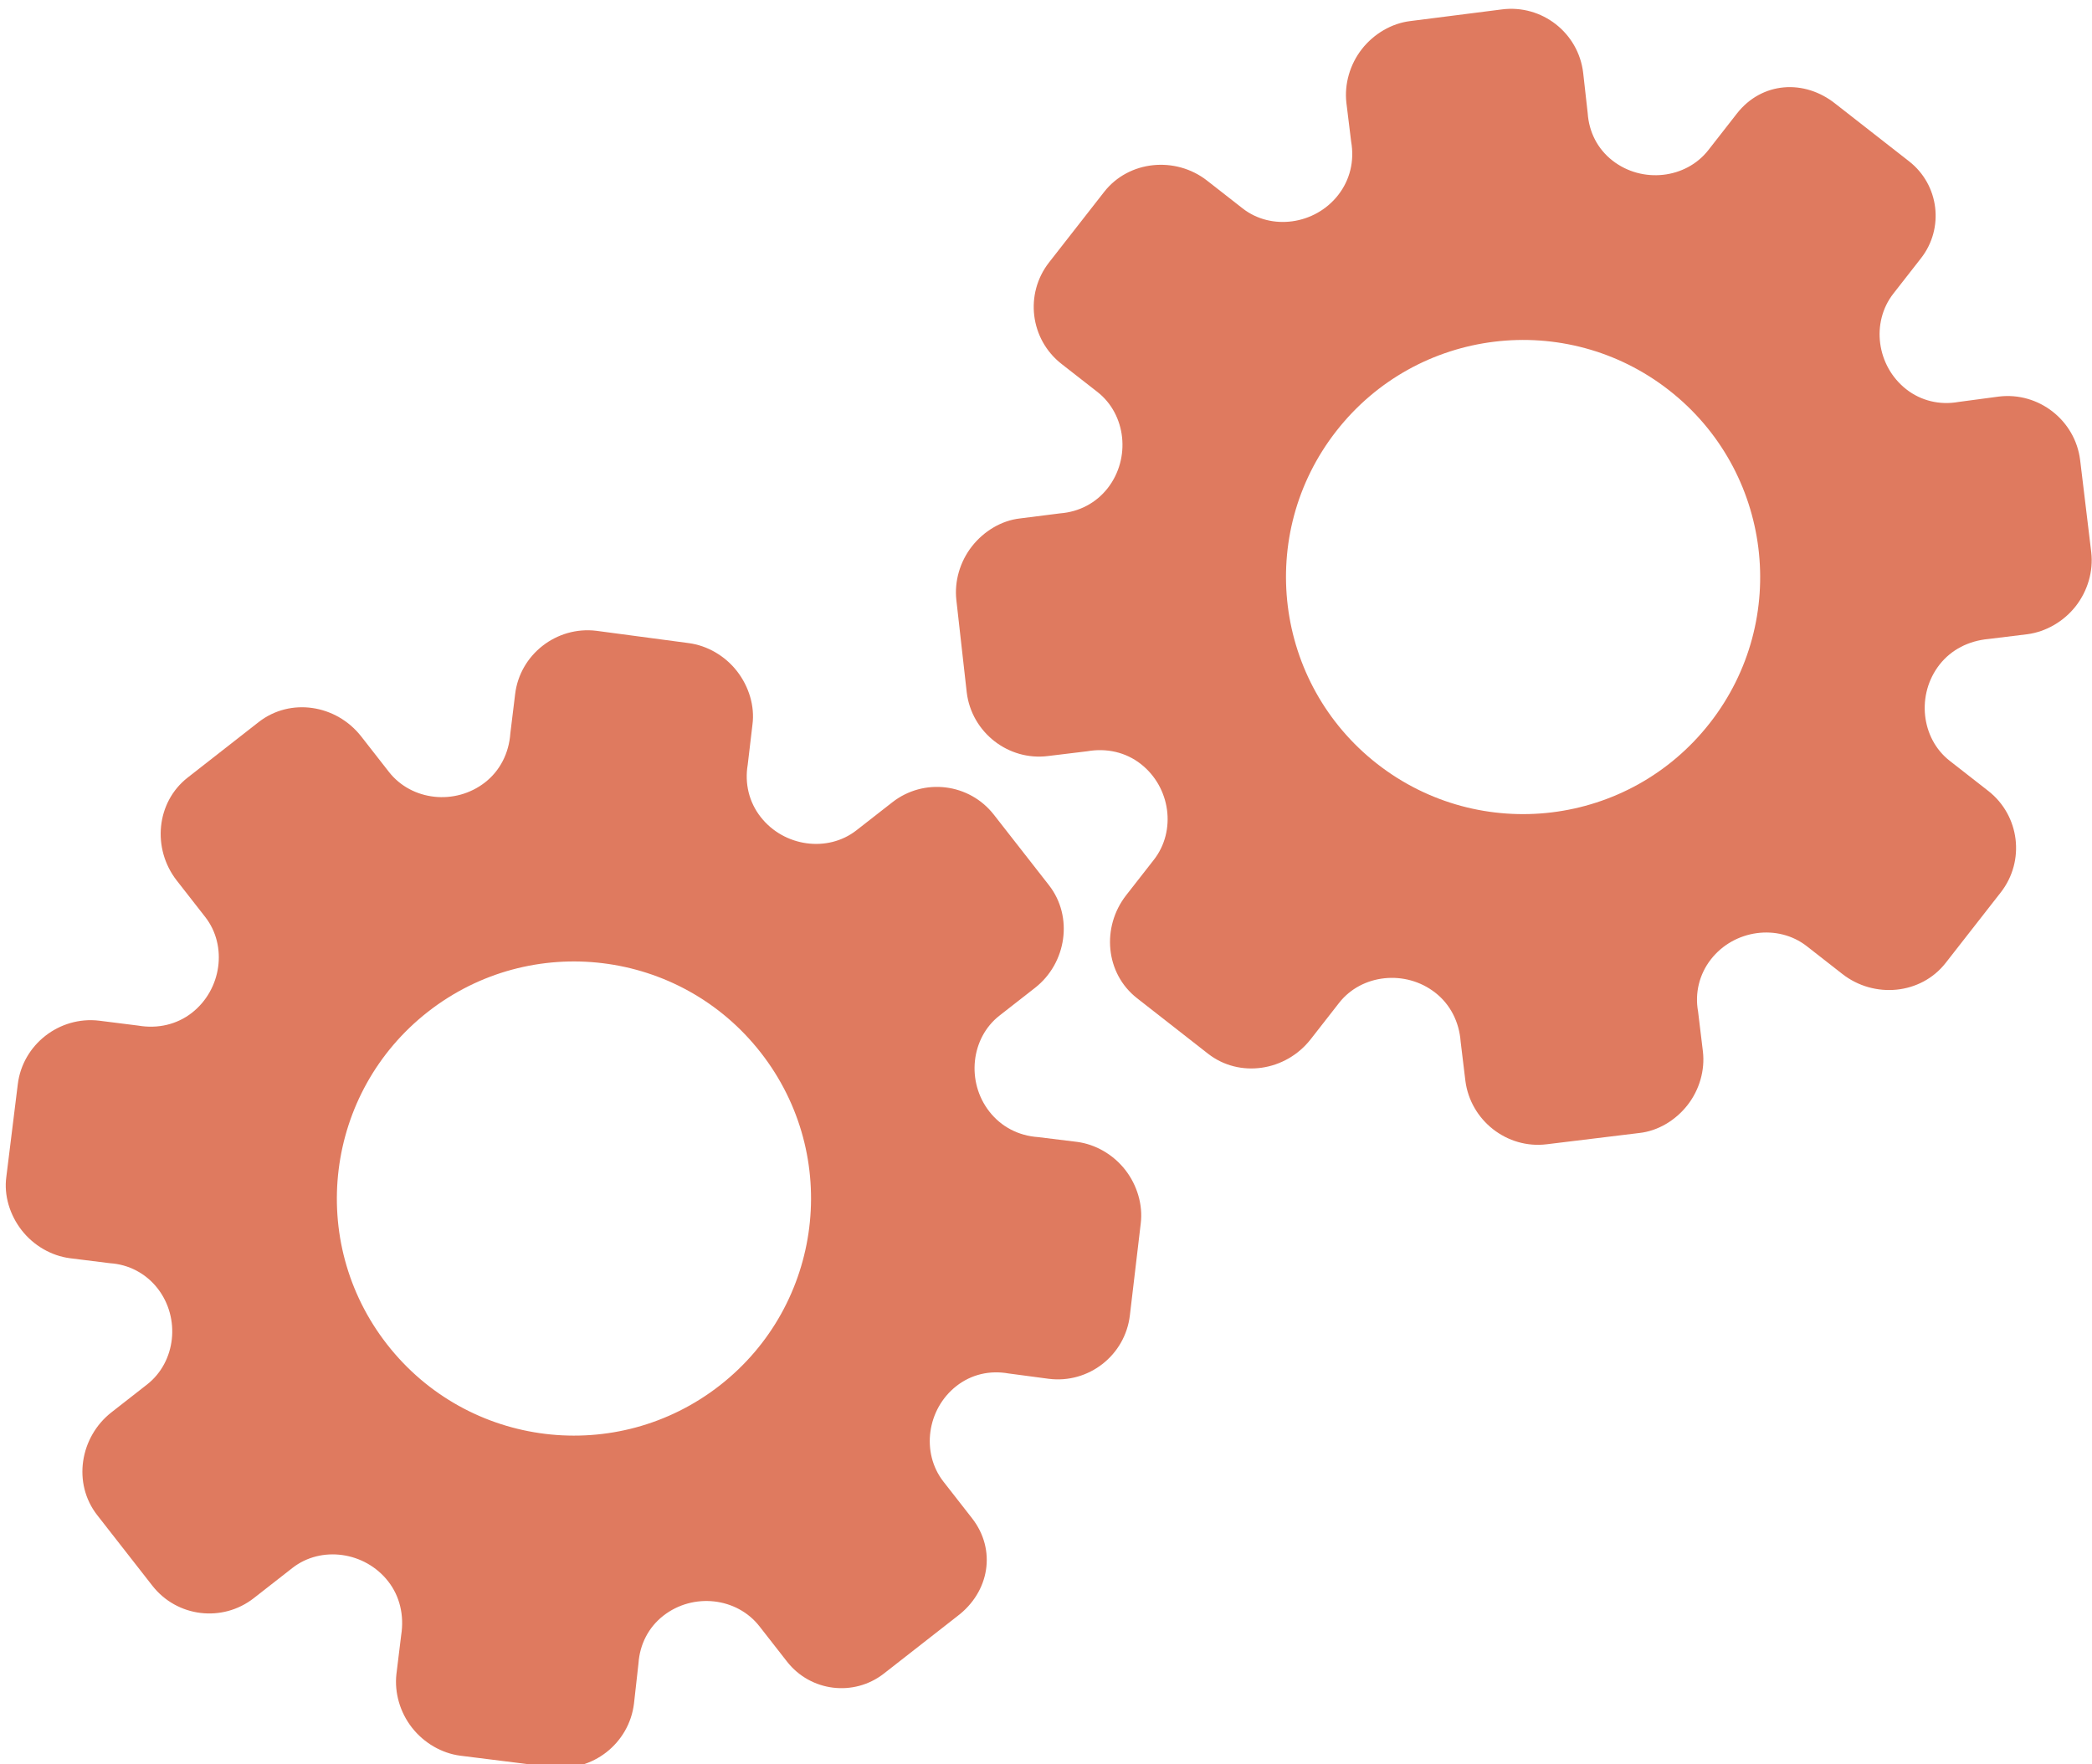 <?xml version="1.0" encoding="utf-8"?>
<!-- Generator: Adobe Illustrator 26.0.1, SVG Export Plug-In . SVG Version: 6.00 Build 0)  -->
<svg version="1.1" id="Calque_1" xmlns="http://www.w3.org/2000/svg" xmlns:xlink="http://www.w3.org/1999/xlink" x="0px" y="0px"
	 viewBox="0 0 56.483 47.636" style="enable-background:new 0 0 56.483 47.636;" xml:space="preserve">
<style type="text/css">
	.st0{display:none;}
	.st1{display:inline;}
	.st2{fill:#FEFEFE;}
	.st3{fill:#DF7A5F;}
	.st4{fill:#FEFDFD;}
	.st5{fill:#DF7B61;}
	.st6{display:none;fill:#DF7A5F;}
</style>
<g class="st0">
	<g class="st1">
		<path class="st2" d="M-20.415,83.636c0-33.333,0-66.667,0-100c33.333,0,66.667,0,100,0c0,33.333,0,66.667,0,100
			C46.252,83.636,12.918,83.636-20.415,83.636z M-2.367,77.461c4.241,0,8.027,0,11.636,0c1.779-3.334,2.089-6.999,4.275-9.976
			c2.625-3.574,5.739-5.677,10.368-5.937c5.398-0.304,11.079-3.178,12.639-9.631c0.308-1.272,0.87-2.246,2.12-2.235
			c2.648,0.022,4.441-1.862,6.113-3.216c1.438-1.164,1.912-1.662,3.857-0.977c2.262,0.797,4.822,0.029,6.54-1.993
			c1.155-1.359,2.411-1.909,4.24-1.93c2.377-0.027,4.713-0.671,6.365-2.646c0.791-0.946,1.739-1.177,2.96-1.353
			c3.048-0.44,6.243-1.687,7.515-4.375c1.187-2.509,2.479-5.589,0.742-8.699c-0.704-1.259-0.387-2.585,0.122-4.083
			c0.578-1.697,0.475-3.862-0.021-5.629c-0.602-2.141-1.727-4.599-4.127-5.022c-2.211-0.389-2.393-2.065-3.005-3.334
			c-1.494-3.095-3.744-5.012-7.059-5.8c-2.075-0.494-4.041-1.496-5.064-3.327c-1.397-2.502-3.834-3.518-6.07-4.571
			c-3.583-1.686-6.468-1.372-11.653-0.199c-1.333,0.302-2.636-0.042-4.11-0.765c-5.453-2.677-11.21-3.44-16.734-0.075
			c-1.717,1.046-2.98,0.963-4.878,0.415C10.235-9.1,6.159-8.571,2.907-5.192c-0.923,0.96-1.88,1.888-2.824,2.828
			c-1.166,0-2.364-0.177-3.491,0.031C-8.088-1.468-13.643,4.563-14.374,9.605c-0.146,1.01-0.21,1.833-1.054,2.586
			c-3.631,3.236-3.989,7.114-1.668,11.183c0.933,1.634,0.977,2.873,0.049,4.468c-0.683,1.175-1.114,2.575-1.332,3.927
			c-0.585,3.624,1.395,6.138,3.964,8.315c0,0.688-0.004,1.35,0.001,2.013c0.033,4.686,1.964,8.413,6.307,10.213
			c2.786,1.155,5.283,2.569,7.753,4.249c1.407,0.957,1.606,1.384,1.088,3.09c-0.529,1.742-0.611,3.693-1.043,5.56
			c-0.421,1.819-0.309,3.71-1.007,5.593C-2.061,72.811-2.032,75.106-2.367,77.461z"/>
		<path class="st3" d="M-2.367,77.461c0.335-2.355,0.306-4.65,1.05-6.658c0.698-1.883,0.586-3.774,1.007-5.593
			c0.432-1.867,0.513-3.818,1.043-5.56c0.519-1.707,0.319-2.133-1.088-3.09c-2.469-1.68-4.967-3.094-7.753-4.249
			c-4.343-1.8-6.274-5.527-6.307-10.213c-0.005-0.663-0.001-1.325-0.001-2.013c-2.569-2.177-4.549-4.691-3.964-8.315
			c0.218-1.352,0.649-2.752,1.332-3.927c0.928-1.595,0.884-2.834-0.049-4.468c-2.322-4.069-1.963-7.947,1.668-11.183
			c0.844-0.753,0.908-1.576,1.054-2.586C-13.643,4.563-8.088-1.468-3.408-2.333c1.127-0.208,2.326-0.031,3.493-0.03
			c0.943-0.941,1.899-1.869,2.822-2.829C6.159-8.571,10.235-9.1,14.405-7.896c1.898,0.548,3.161,0.631,4.878-0.415
			c5.523-3.366,11.281-2.602,16.734,0.075c1.474,0.724,2.777,1.067,4.11,0.765c5.185-1.173,8.07-1.487,11.653,0.199
			c2.236,1.052,4.673,2.069,6.07,4.571c1.023,1.831,2.989,2.833,5.064,3.327c3.315,0.788,5.566,2.705,7.059,5.8
			c0.612,1.269,0.794,2.945,3.005,3.334c2.4,0.423,3.525,2.881,4.127,5.022c0.497,1.767,0.599,3.932,0.021,5.629
			c-0.51,1.498-0.826,2.824-0.122,4.083c1.737,3.109,0.445,6.19-0.742,8.699c-1.272,2.689-4.467,3.935-7.515,4.375
			c-1.221,0.176-2.169,0.407-2.96,1.353c-1.652,1.975-3.987,2.618-6.365,2.646c-1.829,0.021-3.085,0.57-4.24,1.93
			c-1.718,2.022-4.278,2.79-6.54,1.993c-1.945-0.686-2.419-0.188-3.857,0.977c-1.672,1.354-3.466,3.239-6.113,3.216
			c-1.25-0.011-1.812,0.964-2.12,2.235c-1.561,6.453-7.241,9.327-12.639,9.631c-4.629,0.26-7.743,2.363-10.368,5.937
			c-2.187,2.977-2.497,6.642-4.275,9.976C5.66,77.461,1.874,77.461-2.367,77.461z M35.599,3.732
			c-0.091,2.616-0.673,4.597-1.425,4.794c-2.11,0.552-3.856-0.016-5.023-1.956c-0.9,0.9-1.722,1.722-2.737,2.737
			c2.321,0.954,2.704,2.929,2.019,4.889c-0.75,2.145-3.109,1.171-4.758,1.55c0,1.342,0,2.457,0,3.785
			c1.683,0.35,4.034-0.578,4.774,1.564c0.672,1.946,0.05,3.84-1.897,4.956c0.908,0.931,1.718,1.76,2.88,2.95
			c1.001-1.033,1.986-2.05,2.983-3.08c0.882,0.597,2.266,1.089,2.861,2.062c0.593,0.972,0.396,2.426,0.523,3.488
			c1.394,0,2.506,0,3.916,0c-0.86-3.268,0.707-4.907,3.507-5.699c0.939,0.939,1.879,1.879,2.891,2.891
			c0.765-0.849,1.529-1.698,2.395-2.659c-1.783-1.064-2.479-2.941-1.822-4.869c0.727-2.133,3.056-1.298,4.661-1.569
			c0-1.457,0-2.682,0-3.892c-1.814-0.139-3.796,0.487-4.587-1.437c-0.847-2.057-0.045-3.832,1.909-5.042
			c-0.905-0.871-1.737-1.671-2.776-2.672c-0.899,2.303-2.928,2.611-4.836,1.979c-2.144-0.71-1.237-3.075-1.572-4.771
			C38.162,3.732,37.047,3.732,35.599,3.732z M15.411,47.636c0.057-0.745,0.07-1.521,0.182-2.282c0.326-2.228,0.98-2.632,3.132-2.766
			c1.418-0.089,2.045,0.793,2.873,1.548c0.178,0.162,0.45,0.222,0.126,0.07c1.102-0.778,1.998-1.411,3.113-2.199
			c-2.437-1.083-2.687-3.013-2.168-4.747c0.573-1.914,2.515-1.708,4.178-1.65c0.239,0.008,0.491-0.341,0.546-0.382
			c0-1.254,0-2.364,0-3.424c-1.675-0.462-3.689,0.531-4.566-1.461c-0.945-2.148,0.036-3.9,1.276-4.817
			c-0.845-1.057-1.518-1.899-2.229-2.788c-0.959,1.005-1.868,1.959-2.751,2.883c-1.09-0.728-2.462-1.212-3.082-2.179
			c-0.621-0.967-0.49-2.416-0.719-3.835c-1.317,0.076-2.538,0.147-4.019,0.232c1.34,3.573-1.046,4.604-3.778,5.851
			c-0.706-0.795-1.649-1.856-2.353-2.65c-0.882,0.676-1.767,1.355-2.827,2.168c2.235,1.114,2.659,2.891,2.19,4.736
			c-0.668,2.626-3.385,1.191-4.791,1.869c0,1.417,0,2.532,0,3.71c1.795,0.336,4.064-0.552,4.788,1.737
			c0.623,1.97-0.286,3.681-1.585,4.581c0.777,1.063,1.43,1.957,2.092,2.861c1.221-1.255,2.08-2.238,3.912-2.142
			c3.767,0.197,2.045,3.439,2.901,5.075C13.092,47.636,14.089,47.636,15.411,47.636z"/>
		<path class="st4" d="M35.599,3.732c1.448,0,2.563,0,3.885,0c0.335,1.696-0.573,4.061,1.572,4.771
			c1.909,0.632,3.937,0.324,4.836-1.979c1.039,1,1.871,1.801,2.776,2.672c-1.955,1.209-2.756,2.984-1.909,5.042
			c0.792,1.923,2.773,1.298,4.587,1.437c0,1.21,0,2.435,0,3.892c-1.605,0.272-3.934-0.564-4.661,1.569
			c-0.657,1.928,0.039,3.805,1.822,4.869c-0.866,0.961-1.631,1.811-2.395,2.659c-1.012-1.012-1.951-1.951-2.891-2.891
			c-2.799,0.792-4.367,2.432-3.507,5.699c-1.41,0-2.521,0-3.916,0c-0.127-1.062,0.07-2.516-0.523-3.488
			c-0.594-0.973-1.978-1.464-2.861-2.062c-0.997,1.03-1.982,2.047-2.983,3.08c-1.161-1.19-1.971-2.02-2.88-2.95
			c1.948-1.115,2.569-3.009,1.897-4.956c-0.739-2.142-3.091-1.214-4.774-1.564c0-1.329,0-2.444,0-3.785
			c1.649-0.379,4.008,0.595,4.758-1.55c0.685-1.961,0.301-3.935-2.019-4.889c1.015-1.015,1.837-1.837,2.737-2.737
			c1.167,1.939,2.913,2.508,5.023,1.956C34.926,8.329,35.508,6.347,35.599,3.732z M43.585,17.419
			c-0.464-3.342-2.692-5.906-6.214-5.721c-3.357,0.177-5.91,2.63-5.724,6.152c0.177,3.357,2.63,5.91,6.152,5.724
			C41.156,23.397,43.494,20.955,43.585,17.419z"/>
		<path class="st4" d="M15.411,47.636c-1.323,0-2.319,0-3.556,0c-0.856-1.636,0.866-4.878-2.901-5.075
			c-1.833-0.096-2.692,0.888-3.912,2.142c-0.661-0.905-1.314-1.798-2.092-2.861c1.3-0.901,2.209-2.612,1.585-4.581
			c-0.724-2.289-2.994-1.4-4.788-1.737c0-1.178,0-2.293,0-3.71c1.406-0.678,4.123,0.756,4.791-1.869
			c0.469-1.845,0.045-3.623-2.19-4.736c1.06-0.813,1.945-1.492,2.827-2.168c0.704,0.793,1.647,1.855,2.353,2.65
			c2.731-1.247,5.118-2.278,3.778-5.851c1.48-0.086,2.702-0.156,4.019-0.232c0.228,1.419,0.098,2.868,0.719,3.835
			c0.62,0.966,1.992,1.451,3.082,2.179c0.882-0.925,1.792-1.878,2.751-2.883c0.711,0.889,1.384,1.731,2.229,2.788
			c-1.24,0.917-2.22,2.669-1.276,4.817c0.876,1.993,2.891,1,4.566,1.461c0,1.059,0,2.17,0,3.424
			c-0.055,0.041-0.307,0.39-0.546,0.382c-1.663-0.058-3.606-0.264-4.178,1.65c-0.519,1.734-0.268,3.664,2.168,4.747
			c-1.115,0.788-2.011,1.42-3.113,2.199c0.325,0.151,0.052,0.092-0.126-0.07c-0.828-0.755-1.456-1.636-2.873-1.548
			c-2.153,0.135-2.806,0.538-3.132,2.766C15.482,46.115,15.468,46.891,15.411,47.636z M19.585,33.633
			c-0.04-3.107-2.762-5.982-6.003-5.988c-3.107-0.006-5.982,2.752-5.988,5.993c-0.006,3.107,2.752,5.982,5.993,5.988
			C16.695,39.632,19.534,36.874,19.585,33.633z"/>
		<path class="st5" d="M43.585,17.419c-0.091,3.537-2.429,5.978-5.786,6.155c-3.522,0.185-5.975-2.367-6.152-5.724
			c-0.185-3.522,2.367-5.975,5.724-6.152C40.893,11.512,43.121,14.076,43.585,17.419z"/>
		<path class="st5" d="M19.585,33.633c-0.051,3.241-2.891,5.998-5.997,5.993c-3.241-0.006-5.998-2.88-5.993-5.988
			c0.006-3.241,2.88-5.998,5.988-5.993C16.823,27.652,19.545,30.526,19.585,33.633z"/>
	</g>
</g>
<rect x="-2.415" y="16.636" class="st6" width="30" height="33"/>
<rect x="22.585" y="2.636" class="st6" width="30" height="31"/>
<g>
	<path class="st3" d="M26.243,40.989l-0.771-0.987c-0.608-0.779-0.446-1.957,0.352-2.581c0.402-0.314,0.899-0.429,1.405-0.339
		l1.084,0.144c1.079,0.138,2.066-0.633,2.193-1.713l0.294-2.485c0.061-0.492-0.095-1.028-0.419-1.443
		c-0.324-0.414-0.801-0.689-1.299-0.755l-1.052-0.129c-0.535-0.037-0.999-0.281-1.318-0.69c-0.628-0.804-0.5-1.986,0.273-2.59
		l0.961-0.751c0.848-0.663,1.042-1.917,0.375-2.771l-1.487-1.903c-0.664-0.85-1.89-1-2.74-0.336l-0.971,0.758
		c-0.775,0.606-1.957,0.445-2.586-0.361c-0.315-0.403-0.434-0.907-0.349-1.409l0.128-1.083c0.067-0.498-0.095-1.031-0.419-1.446
		c-0.324-0.415-0.803-0.69-1.302-0.756l-2.493-0.332c-1.077-0.131-2.067,0.642-2.194,1.714L13.779,19.8
		c-0.038,0.536-0.279,1.008-0.682,1.323c-0.807,0.63-1.986,0.498-2.596-0.282l-0.747-0.956c-0.673-0.862-1.913-1.059-2.771-0.389
		l-0.958,0.749l-0.958,0.749c-0.851,0.665-0.967,1.92-0.293,2.782l0.767,0.982c0.608,0.779,0.442,1.96-0.36,2.587
		c-0.405,0.316-0.921,0.436-1.451,0.345L2.68,27.558c-1.078-0.129-2.07,0.646-2.2,1.718l-0.309,2.497
		c-0.069,0.499,0.092,1.03,0.416,1.445c0.324,0.414,0.802,0.688,1.301,0.753l1.083,0.135c0.503,0.032,0.968,0.275,1.282,0.677
		c0.628,0.804,0.496,1.989-0.282,2.597l-0.961,0.751c-0.853,0.667-1.057,1.918-0.384,2.778l1.487,1.903
		c0.664,0.85,1.89,1,2.74,0.336l1.043-0.815c0.774-0.605,1.956-0.443,2.585,0.363c0.315,0.403,0.434,0.918,0.351,1.449l-0.129,1.054
		c-0.056,0.5,0.095,1.031,0.42,1.446s0.803,0.691,1.302,0.757l2.495,0.312c1.077,0.132,2.065-0.64,2.197-1.717l0.122-1.089
		c0.035-0.514,0.273-0.974,0.67-1.284c0.806-0.63,1.985-0.496,2.595,0.284l0.746,0.955c0.634,0.811,1.805,0.955,2.616,0.321
		l1.024-0.8l0.957-0.748C26.715,42.982,26.911,41.845,26.243,40.989z M19.437,37.403L19.437,37.403
		c-2.78,2.172-6.802,1.69-8.984-1.103s-1.677-6.811,1.103-8.984l0,0l0,0c2.78-2.172,6.802-1.69,8.984,1.103
		C22.722,31.212,22.217,35.231,19.437,37.403L19.437,37.403z"/>
	<path class="st3" d="M46.896,3.065l-0.771,0.987c-0.608,0.779-1.791,0.907-2.589,0.283c-0.402-0.314-0.634-0.768-0.669-1.281
		l-0.122-1.087c-0.127-1.08-1.114-1.851-2.193-1.713L38.069,0.57c-0.492,0.06-0.975,0.341-1.299,0.755s-0.474,0.944-0.419,1.443
		l0.129,1.052c0.093,0.528-0.031,1.037-0.35,1.446c-0.628,0.804-1.807,0.965-2.579,0.361L32.59,4.876
		c-0.848-0.663-2.112-0.548-2.779,0.306l-1.487,1.903c-0.664,0.85-0.513,2.076,0.336,2.74l0.971,0.758
		c0.775,0.606,0.905,1.791,0.276,2.597c-0.315,0.403-0.775,0.641-1.283,0.68l-1.082,0.137c-0.5,0.055-0.977,0.341-1.302,0.756
		c-0.324,0.415-0.475,0.946-0.419,1.446l0.281,2.499c0.133,1.077,1.123,1.85,2.194,1.714l1.055-0.128
		c0.529-0.093,1.045,0.026,1.449,0.342c0.807,0.63,0.964,1.807,0.354,2.587l-0.747,0.956c-0.673,0.862-0.564,2.113,0.293,2.782
		l0.958,0.749l0.958,0.749c0.851,0.665,2.097,0.473,2.771-0.389l0.767-0.982c0.608-0.779,1.795-0.904,2.598-0.276
		c0.405,0.316,0.646,0.788,0.685,1.324l0.127,1.05c0.136,1.077,1.128,1.852,2.2,1.718l2.497-0.304
		c0.5-0.054,0.977-0.339,1.301-0.753c0.324-0.414,0.474-0.945,0.416-1.445l-0.131-1.083c-0.091-0.496,0.033-1.006,0.347-1.408
		c0.628-0.804,1.81-0.962,2.588-0.355l0.961,0.751c0.853,0.667,2.116,0.561,2.789-0.299l1.487-1.903
		c0.664-0.85,0.513-2.076-0.336-2.74L52.64,20.54c-0.774-0.605-0.903-1.79-0.273-2.596c0.315-0.403,0.786-0.643,1.321-0.692
		l1.054-0.129c0.498-0.067,0.977-0.342,1.302-0.757c0.325-0.416,0.476-0.946,0.42-1.446l-0.301-2.496
		c-0.132-1.077-1.121-1.849-2.197-1.717l-1.086,0.145c-0.507,0.091-1.011-0.03-1.408-0.339c-0.806-0.63-0.962-1.806-0.352-2.586
		l0.746-0.955c0.634-0.811,0.49-1.983-0.321-2.616l-1.024-0.8l-0.957-0.748C48.716,2.125,47.565,2.209,46.896,3.065z M45.063,10.536
		L45.063,10.536c2.78,2.172,3.285,6.191,1.103,8.984c-2.182,2.793-6.203,3.275-8.984,1.103l0,0l0,0
		c-2.78-2.172-3.285-6.191-1.103-8.984S42.283,8.364,45.063,10.536L45.063,10.536z"/>
</g>
<g>
</g>
<g>
</g>
<g>
</g>
<g>
</g>
<g>
</g>
<g>
</g>
<g>
</g>
<g>
</g>
<g>
</g>
<g>
</g>
<g>
</g>
<g>
</g>
<g>
</g>
<g>
</g>
<g>
</g>
</svg>
